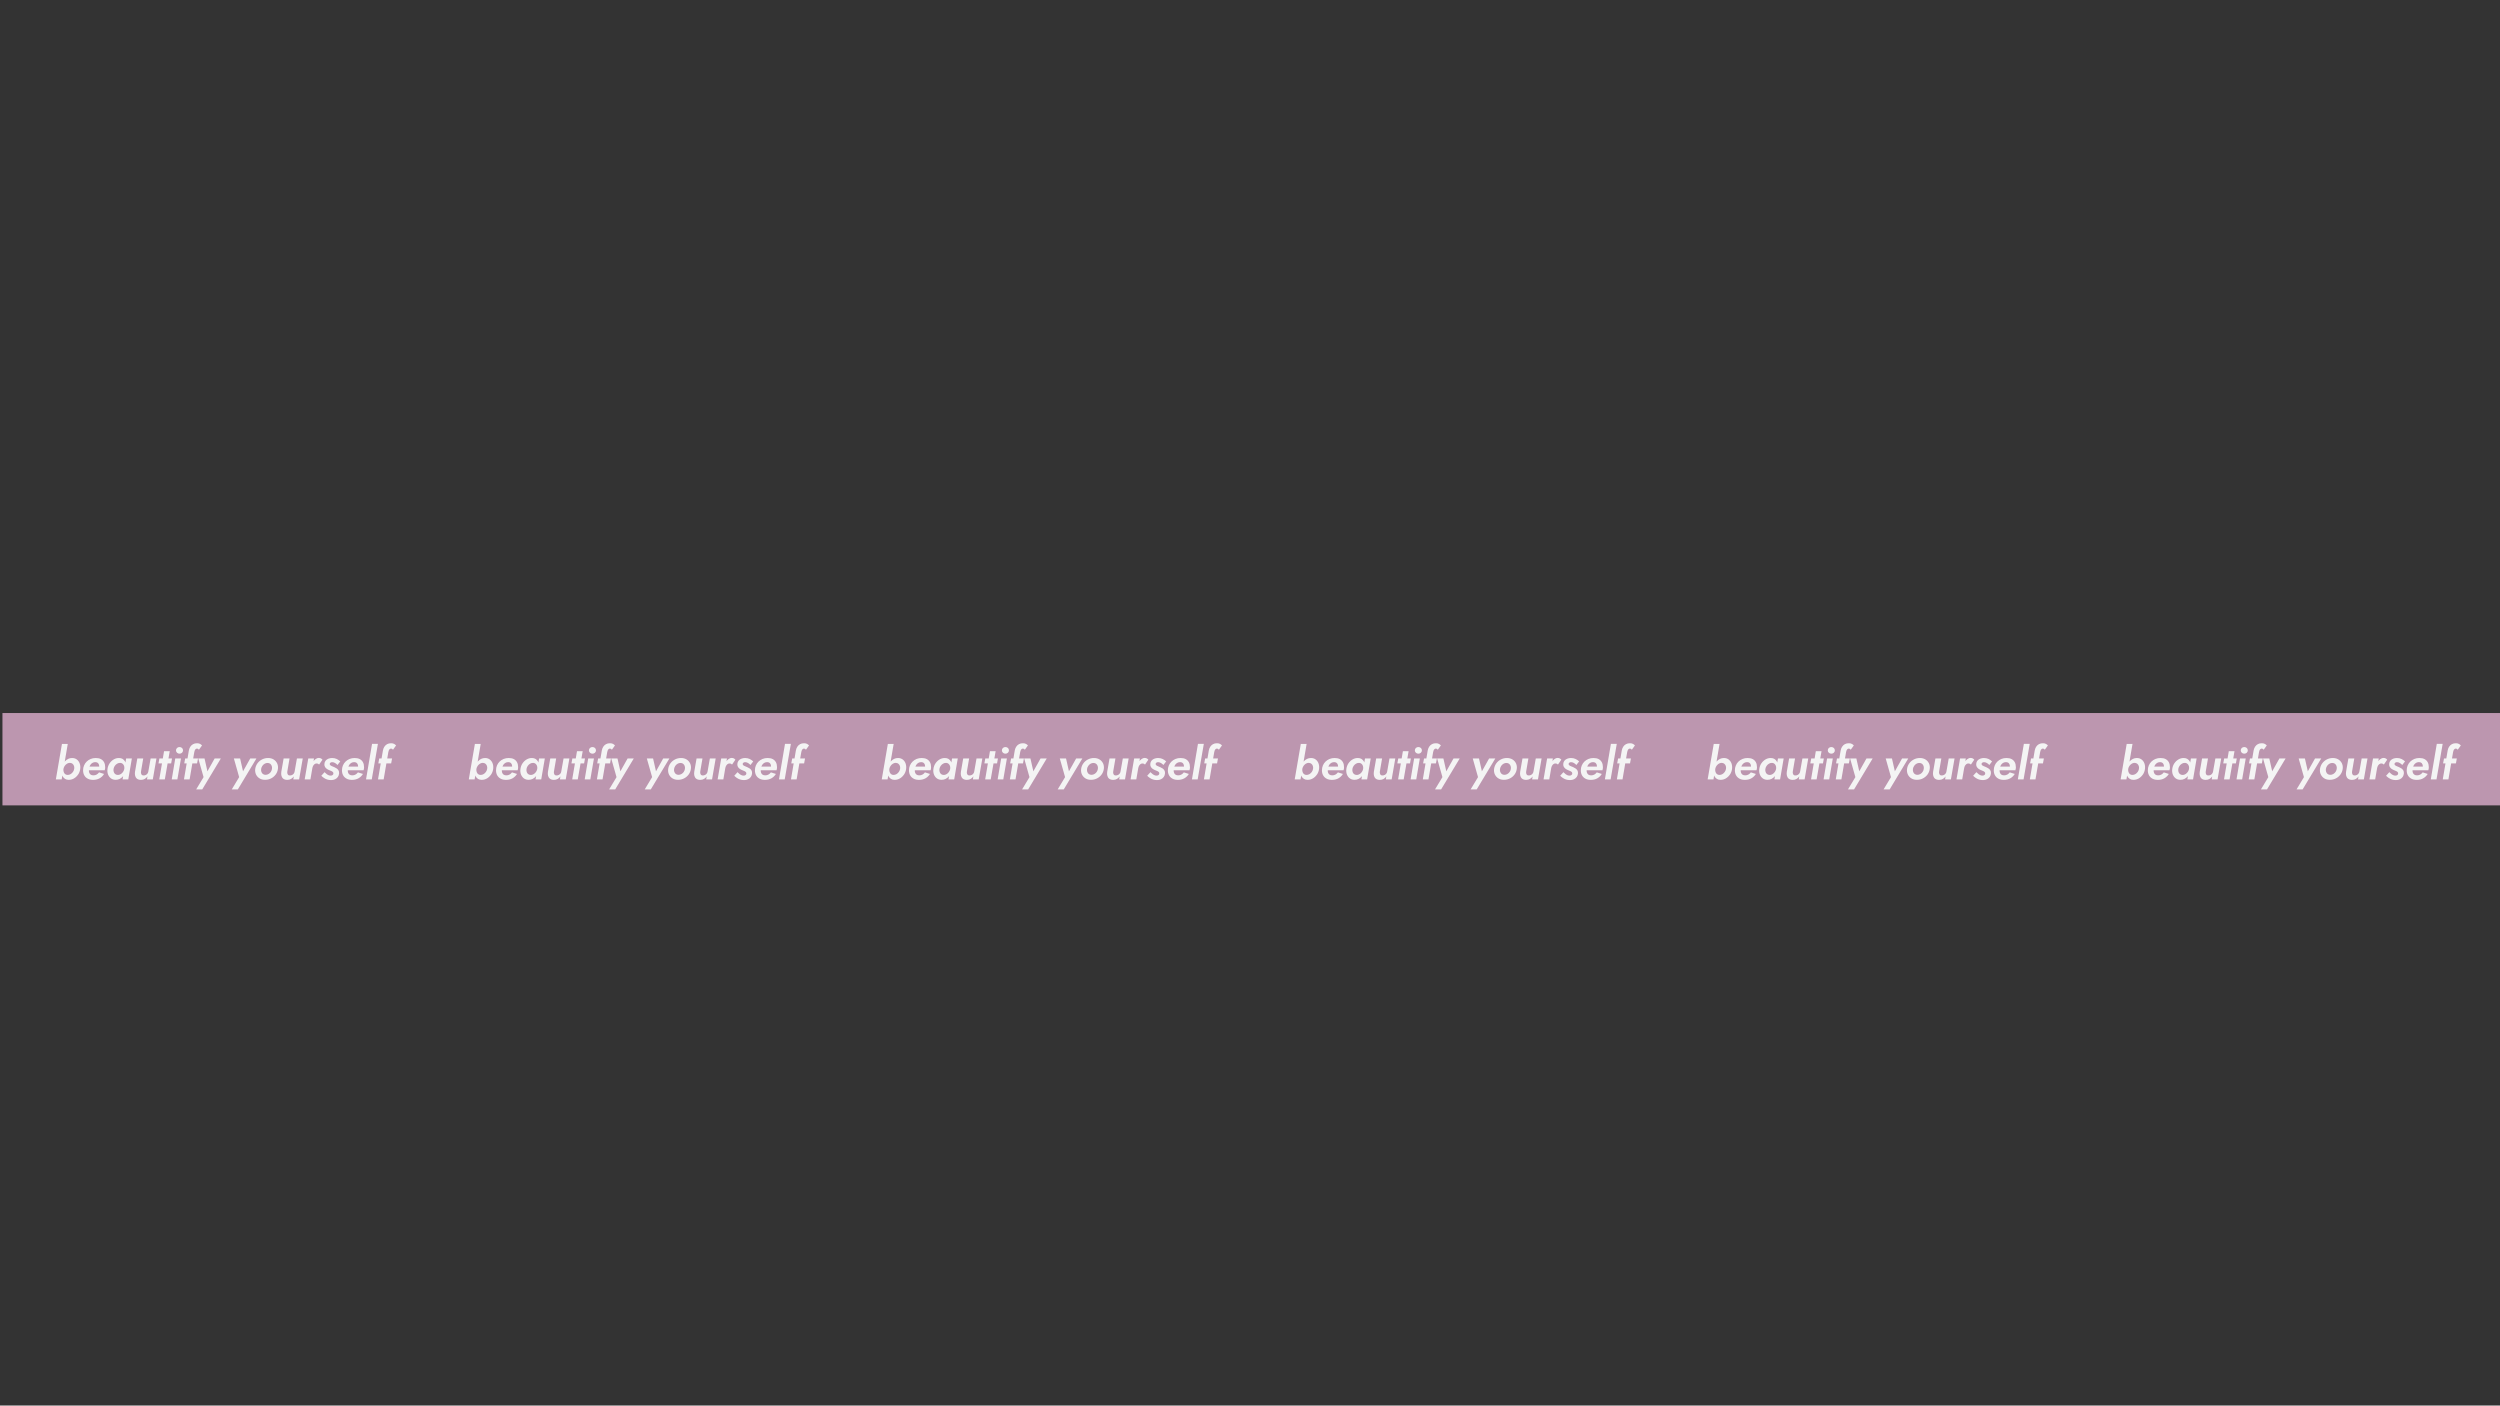 <?xml version="1.0" encoding="UTF-8"?>
<svg id="Layer_1" data-name="Layer 1" xmlns="http://www.w3.org/2000/svg" version="1.1" viewBox="0 0 1366 768">
  <rect x="0" y="0" width="1366" height="768" fill="#333333" stroke="none"/>
  <defs>
    <style>
      .cls-1 {
        fill: #f4f4f4;
      }

      .cls-1, .cls-2 {
        stroke-width: 0px;
      }

      .cls-2 {
        fill: #bc96af;
      }
    </style>
  </defs>
  <rect class="cls-2" x="1.34" y="389.6" width="1366" height="50.46"/>
  <g>
    <path class="cls-1" d="M33.7,425.87h-3.18l3.33-19.4h3.18l-3.33,19.4ZM42.69,423.19c-.61.9-1.36,1.62-2.25,2.14s-1.87.78-2.91.78c-.76,0-1.41-.17-1.95-.5-.54-.33-.97-.78-1.28-1.34s-.52-1.2-.62-1.92c-.1-.71-.1-1.45,0-2.21.12-.83.33-1.6.65-2.31s.72-1.34,1.22-1.89c.5-.55,1.07-.98,1.72-1.29.65-.32,1.35-.47,2.11-.47,1.03,0,1.9.27,2.61.82.71.55,1.23,1.27,1.55,2.16s.42,1.89.29,2.99c-.15,1.13-.53,2.14-1.13,3.05ZM40.44,418.53c-.17-.5-.44-.9-.82-1.21-.38-.31-.86-.47-1.44-.49-.4,0-.79.08-1.17.25-.38.17-.73.4-1.06.71s-.6.66-.82,1.06c-.22.4-.38.83-.46,1.29-.05.43-.04.84.04,1.23s.21.74.4,1.04c.19.31.44.55.73.72.3.17.65.27,1.04.29.6.02,1.15-.12,1.67-.42.51-.3.95-.7,1.31-1.21.36-.51.58-1.06.68-1.65.1-.58.07-1.12-.1-1.62Z"/>
    <path class="cls-1" d="M47.98,425.49c-.81-.41-1.45-1.01-1.9-1.79s-.68-1.72-.68-2.81c0-.93.17-1.8.51-2.61.34-.81.82-1.53,1.44-2.14.62-.61,1.36-1.09,2.2-1.44.85-.35,1.77-.52,2.79-.52,1.11,0,2.04.2,2.8.6.75.4,1.33.97,1.73,1.72.4.75.6,1.66.6,2.74,0,.27-.02.55-.07.86s-.12.57-.2.78h-10.1v-1.99h7.64l-.85,1.14c.08-.17.16-.35.22-.55.07-.2.1-.39.1-.57,0-.51-.08-.95-.24-1.32-.16-.36-.39-.65-.7-.85-.31-.2-.71-.3-1.21-.3s-.95.1-1.36.3c-.41.2-.76.48-1.06.83-.3.36-.53.78-.71,1.28-.17.5-.29,1.04-.34,1.64-.07.63-.02,1.19.15,1.67.17.48.44.85.82,1.11.38.26.87.39,1.47.39.66,0,1.26-.15,1.78-.45.52-.3.96-.7,1.31-1.19l2.74.87c-.61,1.01-1.43,1.8-2.44,2.38-1.01.57-2.21.86-3.58.86-1.09,0-2.05-.21-2.86-.62Z"/>
    <path class="cls-1" d="M59.88,417.09c.61-.9,1.36-1.61,2.26-2.14.9-.53,1.87-.79,2.9-.77.78,0,1.43.17,1.96.5.53.33.95.78,1.27,1.33.31.56.52,1.19.62,1.9.1.71.1,1.46,0,2.24-.1.81-.31,1.58-.63,2.3-.32.72-.73,1.36-1.22,1.9-.49.55-1.06.97-1.7,1.28-.65.31-1.35.46-2.11.46-1.04,0-1.92-.27-2.64-.81-.71-.54-1.24-1.26-1.57-2.16-.33-.9-.42-1.89-.27-2.97.15-1.14.53-2.16,1.13-3.06ZM62.14,421.75c.16.51.43.91.81,1.21.38.3.86.46,1.44.47.4,0,.79-.08,1.17-.25.38-.17.73-.4,1.06-.71.32-.31.6-.66.82-1.06.22-.4.38-.82.46-1.27.07-.45.06-.86-.01-1.24-.07-.38-.21-.72-.41-1.03-.2-.31-.45-.55-.75-.73-.3-.18-.65-.28-1.04-.3-.58-.02-1.13.12-1.65.42-.52.3-.96.7-1.32,1.21-.36.51-.58,1.07-.68,1.68-.08.56-.05,1.1.11,1.6ZM72.05,414.42l-1.96,11.44h-3.11l1.94-11.44h3.13Z"/>
    <path class="cls-1" d="M77.07,422.51c.06.35.19.63.4.86.21.22.53.34.98.34s.85-.09,1.22-.27.67-.44.92-.78c.25-.34.41-.73.47-1.18l1.24-7.04h3.18l-1.99,11.44h-3.18l.27-1.67c-.4.58-.89,1.04-1.47,1.39-.58.35-1.27.52-2.06.52-.9,0-1.6-.2-2.13-.58s-.88-.92-1.06-1.58c-.18-.66-.22-1.4-.1-2.21l1.27-7.31h3.23l-1.19,6.96c-.07.4-.07.77-.01,1.12Z"/>
    <path class="cls-1" d="M93.99,414.42l-.47,2.71h-6.92l.5-2.71h6.89ZM92.75,410.44l-2.69,15.42h-3.03l2.61-15.42h3.11Z"/>
    <path class="cls-1" d="M98.89,414.42l-1.97,11.44h-3.08l1.92-11.44h3.13ZM96.73,408.69c.38-.34.83-.51,1.34-.51.55,0,1.01.17,1.38.51s.56.77.56,1.31-.19.95-.56,1.29c-.37.35-.83.52-1.38.52-.51,0-.96-.17-1.34-.52-.38-.35-.57-.78-.57-1.29s.19-.97.57-1.31Z"/>
    <path class="cls-1" d="M108.26,409.21c-.16-.11-.34-.17-.56-.19-.28,0-.53.09-.75.26-.22.17-.39.41-.52.7s-.22.6-.27.93l-2.56,14.95h-3.08l2.66-15.7c.13-.8.39-1.5.78-2.11.39-.61.9-1.09,1.53-1.44.63-.35,1.37-.51,2.21-.5.65,0,1.19.12,1.62.36s.79.52,1.07.83l-1.69,2.36c-.13-.2-.28-.35-.44-.46ZM108.19,414.42l-.5,2.71h-7.01l.5-2.71h7.01Z"/>
    <path class="cls-1" d="M110.53,431.31h-3.33l4.03-6.69-2.89-10.2h3.41l2.06,9.1-1.59-.08,5.07-9.03h3.38l-10.15,16.89Z"/>
    <path class="cls-1" d="M129.98,431.31h-3.33l4.03-6.69-2.89-10.2h3.41l2.06,9.1-1.59-.08,5.07-9.03h3.38l-10.15,16.89Z"/>
    <path class="cls-1" d="M140.7,417.06c.66-.9,1.5-1.6,2.5-2.11,1-.51,2.09-.77,3.27-.77s2.19.27,3.05.8c.85.53,1.49,1.25,1.92,2.15.42.9.56,1.91.41,3.02-.15,1.14-.56,2.16-1.22,3.06-.66.9-1.5,1.6-2.5,2.11s-2.1.77-3.3.77-2.17-.26-3.02-.78-1.49-1.24-1.92-2.14c-.42-.9-.57-1.91-.44-3.02.17-1.16.58-2.19,1.24-3.08ZM142.82,421.71c.17.5.44.9.82,1.19s.85.46,1.42.47c.6,0,1.15-.15,1.65-.44.51-.29.93-.68,1.27-1.18.34-.5.55-1.04.63-1.62.08-.58.04-1.11-.12-1.59-.17-.48-.44-.88-.82-1.19-.38-.31-.86-.47-1.44-.47-.56-.02-1.1.12-1.62.42-.51.3-.94.7-1.27,1.19-.33.5-.55,1.04-.65,1.64-.08.55-.04,1.07.12,1.57Z"/>
    <path class="cls-1" d="M157.01,422.51c.06.35.19.63.4.86.21.22.53.34.98.34s.85-.09,1.22-.27.67-.44.92-.78c.25-.34.41-.73.47-1.18l1.24-7.04h3.18l-1.99,11.44h-3.18l.27-1.67c-.4.58-.89,1.04-1.47,1.39-.58.35-1.27.52-2.06.52-.9,0-1.6-.2-2.13-.58s-.88-.92-1.06-1.58c-.18-.66-.22-1.4-.1-2.21l1.27-7.31h3.23l-1.19,6.96c-.07.4-.07.77-.01,1.12Z"/>
    <path class="cls-1" d="M169.61,425.87h-3.13l1.96-11.44h3.13l-1.96,11.44ZM173.75,417.33c-.21-.12-.45-.17-.73-.17-.43-.02-.81.1-1.14.36s-.6.58-.81.98c-.21.4-.34.83-.41,1.29l-.7-.92c.15-.78.44-1.53.86-2.25.42-.72.93-1.31,1.52-1.78.59-.46,1.21-.7,1.88-.7.41,0,.78.08,1.11.25.32.17.61.4.86.7l-1.82,2.66c-.2-.17-.4-.31-.61-.42Z"/>
    <path class="cls-1" d="M178.46,422.93c.36.28.74.5,1.12.66.38.16.77.23,1.17.21.4,0,.73-.11,1.01-.34.27-.22.41-.5.41-.83.02-.32-.07-.57-.27-.77s-.46-.38-.78-.53c-.32-.16-.68-.31-1.08-.46-.48-.18-.94-.41-1.38-.7-.44-.28-.79-.65-1.06-1.09-.27-.45-.38-.99-.35-1.62.05-.75.28-1.36.68-1.84.41-.48.92-.84,1.55-1.08.63-.24,1.29-.36,1.99-.36.95,0,1.79.18,2.52.53.74.36,1.38.8,1.93,1.33l-1.52,1.96c-.38-.43-.82-.8-1.32-1.09-.5-.3-1.01-.45-1.54-.45-.4,0-.72.09-.97.26-.25.17-.38.4-.4.68-.02.27.07.49.27.68.2.19.47.36.82.51.35.15.71.3,1.07.45.56.23,1.07.49,1.53.78.46.29.82.65,1.08,1.08.27.43.38.98.35,1.64-.05.75-.27,1.4-.65,1.95s-.89.99-1.53,1.29c-.64.31-1.37.46-2.2.46-.78,0-1.5-.11-2.15-.32-.66-.21-1.25-.5-1.78-.87-.53-.36-1-.75-1.42-1.17l1.77-1.96c.38.38.75.71,1.12.99Z"/>
    <path class="cls-1" d="M189.43,425.49c-.81-.41-1.45-1.01-1.9-1.79s-.68-1.72-.68-2.81c0-.93.17-1.8.51-2.61.34-.81.82-1.53,1.44-2.14.62-.61,1.36-1.09,2.2-1.44.85-.35,1.77-.52,2.79-.52,1.11,0,2.04.2,2.8.6.75.4,1.33.97,1.73,1.72.4.75.6,1.66.6,2.74,0,.27-.02.55-.07.86s-.12.57-.2.78h-10.1v-1.99h7.64l-.85,1.14c.08-.17.16-.35.22-.55.07-.2.1-.39.1-.57,0-.51-.08-.95-.24-1.32-.16-.36-.39-.65-.7-.85-.31-.2-.71-.3-1.21-.3s-.95.1-1.36.3c-.41.2-.76.48-1.06.83-.3.36-.53.78-.71,1.28-.17.5-.29,1.04-.34,1.64-.07.63-.02,1.19.15,1.67.17.48.44.85.82,1.11.38.26.87.39,1.47.39.66,0,1.26-.15,1.78-.45.52-.3.96-.7,1.31-1.19l2.74.87c-.61,1.01-1.43,1.8-2.44,2.38-1.01.57-2.21.86-3.58.86-1.09,0-2.05-.21-2.86-.62Z"/>
    <path class="cls-1" d="M206.49,406.46l-3.36,19.4h-3.13l3.28-19.4h3.21Z"/>
    <path class="cls-1" d="M214.29,409.21c-.16-.11-.34-.17-.56-.19-.28,0-.53.09-.75.26-.22.17-.39.41-.52.7s-.22.6-.27.93l-2.56,14.95h-3.08l2.66-15.7c.13-.8.39-1.5.78-2.11.39-.61.9-1.09,1.53-1.44.63-.35,1.37-.51,2.21-.5.65,0,1.19.12,1.62.36s.79.52,1.07.83l-1.69,2.36c-.13-.2-.28-.35-.44-.46ZM214.23,414.42l-.5,2.71h-7.01l.5-2.71h7.01Z"/>
  </g>
  <g>
    <path class="cls-1" d="M259.33,425.87h-3.18l3.33-19.4h3.18l-3.33,19.4ZM268.33,423.19c-.61.9-1.36,1.62-2.25,2.14s-1.87.78-2.91.78c-.76,0-1.41-.17-1.95-.5-.54-.33-.97-.78-1.28-1.34s-.52-1.2-.62-1.92c-.1-.71-.1-1.45,0-2.21.12-.83.33-1.6.65-2.31s.72-1.34,1.22-1.89c.5-.55,1.07-.98,1.72-1.29.65-.32,1.35-.47,2.11-.47,1.03,0,1.9.27,2.61.82.71.55,1.23,1.27,1.55,2.16s.42,1.89.29,2.99c-.15,1.13-.53,2.14-1.13,3.05ZM266.08,418.53c-.17-.5-.44-.9-.82-1.21-.38-.31-.86-.47-1.44-.49-.4,0-.79.08-1.17.25-.38.17-.73.4-1.06.71s-.6.66-.82,1.06c-.22.4-.38.83-.46,1.29-.05.43-.04.84.04,1.23s.21.74.4,1.04c.19.31.44.55.73.72.3.17.65.27,1.04.29.6.02,1.15-.12,1.67-.42.51-.3.95-.7,1.31-1.21.36-.51.58-1.06.68-1.65.1-.58.07-1.12-.1-1.62Z"/>
    <path class="cls-1" d="M273.61,425.49c-.81-.41-1.45-1.01-1.9-1.79s-.68-1.72-.68-2.81c0-.93.17-1.8.51-2.61.34-.81.82-1.53,1.44-2.14.62-.61,1.36-1.09,2.2-1.44.85-.35,1.77-.52,2.79-.52,1.11,0,2.04.2,2.8.6.75.4,1.33.97,1.73,1.72.4.75.6,1.66.6,2.74,0,.27-.02.55-.07.86s-.12.57-.2.78h-10.1v-1.99h7.64l-.85,1.14c.08-.17.16-.35.22-.55.07-.2.1-.39.1-.57,0-.51-.08-.95-.24-1.32-.16-.36-.39-.65-.7-.85-.31-.2-.71-.3-1.21-.3s-.95.1-1.36.3c-.41.2-.76.48-1.06.83-.3.36-.53.78-.71,1.28-.17.5-.29,1.04-.34,1.64-.07.63-.02,1.19.15,1.67.17.48.44.85.82,1.11.38.26.87.39,1.47.39.66,0,1.26-.15,1.78-.45.52-.3.96-.7,1.31-1.19l2.74.87c-.61,1.01-1.43,1.8-2.44,2.38-1.01.57-2.21.86-3.58.86-1.09,0-2.05-.21-2.86-.62Z"/>
    <path class="cls-1" d="M285.51,417.09c.61-.9,1.36-1.61,2.26-2.14.9-.53,1.87-.79,2.9-.77.78,0,1.43.17,1.96.5.53.33.95.78,1.27,1.33.31.56.52,1.19.62,1.9.1.71.1,1.46,0,2.24-.1.81-.31,1.58-.63,2.3-.32.72-.73,1.36-1.22,1.9-.49.55-1.06.97-1.7,1.28-.65.31-1.35.46-2.11.46-1.04,0-1.92-.27-2.64-.81-.71-.54-1.24-1.26-1.57-2.16-.33-.9-.42-1.89-.27-2.97.15-1.14.53-2.16,1.13-3.06ZM287.78,421.75c.16.51.43.91.81,1.21.38.3.86.46,1.44.47.4,0,.79-.08,1.17-.25.38-.17.73-.4,1.06-.71.32-.31.6-.66.82-1.06.22-.4.38-.82.46-1.27.07-.45.06-.86-.01-1.24-.07-.38-.21-.72-.41-1.03-.2-.31-.45-.55-.75-.73-.3-.18-.65-.28-1.04-.3-.58-.02-1.13.12-1.65.42-.52.3-.96.7-1.32,1.21-.36.51-.58,1.07-.68,1.68-.08.56-.05,1.1.11,1.6ZM297.69,414.42l-1.96,11.44h-3.11l1.94-11.44h3.13Z"/>
    <path class="cls-1" d="M302.7,422.51c.06.35.19.63.4.86.21.22.53.34.98.34s.85-.09,1.22-.27.67-.44.92-.78c.25-.34.41-.73.47-1.18l1.24-7.04h3.18l-1.99,11.44h-3.18l.27-1.67c-.4.58-.89,1.04-1.47,1.39-.58.35-1.27.52-2.06.52-.9,0-1.6-.2-2.13-.58s-.88-.92-1.06-1.58c-.18-.66-.22-1.4-.1-2.21l1.27-7.31h3.23l-1.19,6.96c-.07.4-.07.77-.01,1.12Z"/>
    <path class="cls-1" d="M319.63,414.42l-.47,2.71h-6.92l.5-2.71h6.89ZM318.38,410.44l-2.69,15.42h-3.03l2.61-15.42h3.11Z"/>
    <path class="cls-1" d="M324.53,414.42l-1.97,11.44h-3.08l1.92-11.44h3.13ZM322.36,408.69c.38-.34.83-.51,1.34-.51.55,0,1.01.17,1.38.51s.56.77.56,1.31-.19.95-.56,1.29c-.37.35-.83.52-1.38.52-.51,0-.96-.17-1.34-.52-.38-.35-.57-.78-.57-1.29s.19-.97.57-1.31Z"/>
    <path class="cls-1" d="M333.89,409.21c-.16-.11-.34-.17-.56-.19-.28,0-.53.09-.75.26-.22.17-.39.41-.52.7s-.22.6-.27.93l-2.56,14.95h-3.08l2.66-15.7c.13-.8.39-1.5.78-2.11.39-.61.9-1.09,1.53-1.44.63-.35,1.37-.51,2.21-.5.65,0,1.19.12,1.62.36s.79.52,1.07.83l-1.69,2.36c-.13-.2-.28-.35-.44-.46ZM333.83,414.42l-.5,2.71h-7.01l.5-2.71h7.01Z"/>
    <path class="cls-1" d="M336.17,431.31h-3.33l4.03-6.69-2.89-10.2h3.41l2.06,9.1-1.59-.08,5.07-9.03h3.38l-10.15,16.89Z"/>
    <path class="cls-1" d="M355.62,431.31h-3.33l4.03-6.69-2.89-10.2h3.41l2.06,9.1-1.59-.08,5.07-9.03h3.38l-10.15,16.89Z"/>
    <path class="cls-1" d="M366.34,417.06c.66-.9,1.5-1.6,2.5-2.11,1-.51,2.09-.77,3.27-.77s2.19.27,3.05.8c.85.53,1.49,1.25,1.92,2.15.42.9.56,1.91.41,3.02-.15,1.14-.56,2.16-1.22,3.06-.66.9-1.5,1.6-2.5,2.11s-2.1.77-3.3.77-2.17-.26-3.02-.78-1.49-1.24-1.92-2.14c-.42-.9-.57-1.91-.44-3.02.17-1.16.58-2.19,1.24-3.08ZM368.45,421.71c.17.5.44.9.82,1.19s.85.46,1.42.47c.6,0,1.15-.15,1.65-.44.51-.29.93-.68,1.27-1.18.34-.5.55-1.04.63-1.62.08-.58.04-1.11-.12-1.59-.17-.48-.44-.88-.82-1.19-.38-.31-.86-.47-1.44-.47-.56-.02-1.1.12-1.62.42-.51.3-.94.7-1.27,1.19-.33.5-.55,1.04-.65,1.64-.08.55-.04,1.07.12,1.57Z"/>
    <path class="cls-1" d="M382.64,422.51c.06.35.19.63.4.86.21.22.53.34.98.34s.85-.09,1.22-.27.67-.44.92-.78c.25-.34.41-.73.47-1.18l1.24-7.04h3.18l-1.99,11.44h-3.18l.27-1.67c-.4.58-.89,1.04-1.47,1.39-.58.35-1.27.52-2.06.52-.9,0-1.6-.2-2.13-.58s-.88-.92-1.06-1.58c-.18-.66-.22-1.4-.1-2.21l1.27-7.31h3.23l-1.19,6.96c-.07.4-.07.77-.01,1.12Z"/>
    <path class="cls-1" d="M395.24,425.87h-3.13l1.96-11.44h3.13l-1.96,11.44ZM399.38,417.33c-.21-.12-.45-.17-.73-.17-.43-.02-.81.1-1.14.36s-.6.58-.81.98c-.21.4-.34.83-.41,1.29l-.7-.92c.15-.78.44-1.53.86-2.25.42-.72.93-1.31,1.52-1.78.59-.46,1.21-.7,1.88-.7.41,0,.78.08,1.11.25.32.17.61.4.86.7l-1.82,2.66c-.2-.17-.4-.31-.61-.42Z"/>
    <path class="cls-1" d="M404.1,422.93c.36.28.74.5,1.12.66.38.16.77.23,1.17.21.4,0,.73-.11,1.01-.34.27-.22.41-.5.41-.83.02-.32-.07-.57-.27-.77s-.46-.38-.78-.53c-.32-.16-.68-.31-1.08-.46-.48-.18-.94-.41-1.38-.7-.44-.28-.79-.65-1.06-1.09-.27-.45-.38-.99-.35-1.62.05-.75.28-1.36.68-1.84.41-.48.92-.84,1.55-1.08.63-.24,1.29-.36,1.99-.36.95,0,1.79.18,2.52.53.74.36,1.38.8,1.93,1.33l-1.52,1.96c-.38-.43-.82-.8-1.32-1.09-.5-.3-1.01-.45-1.54-.45-.4,0-.72.09-.97.26-.25.17-.38.4-.4.68-.02.27.07.49.27.68.2.19.47.36.82.51.35.15.71.3,1.07.45.56.23,1.07.49,1.53.78.46.29.82.65,1.08,1.08.27.43.38.98.35,1.64-.05.75-.27,1.4-.65,1.95s-.89.99-1.53,1.29c-.64.31-1.37.46-2.2.46-.78,0-1.5-.11-2.15-.32-.66-.21-1.25-.5-1.78-.87-.53-.36-1-.75-1.42-1.17l1.77-1.96c.38.38.75.71,1.12.99Z"/>
    <path class="cls-1" d="M415.07,425.49c-.81-.41-1.45-1.01-1.9-1.79s-.68-1.72-.68-2.81c0-.93.17-1.8.51-2.61.34-.81.82-1.53,1.44-2.14.62-.61,1.36-1.09,2.2-1.44.85-.35,1.77-.52,2.79-.52,1.11,0,2.04.2,2.8.6.75.4,1.33.97,1.73,1.72.4.75.6,1.66.6,2.74,0,.27-.02.55-.07.86s-.12.57-.2.78h-10.1v-1.99h7.64l-.85,1.14c.08-.17.16-.35.22-.55.07-.2.1-.39.1-.57,0-.51-.08-.95-.24-1.32-.16-.36-.39-.65-.7-.85-.31-.2-.71-.3-1.21-.3s-.95.1-1.36.3c-.41.2-.76.48-1.06.83-.3.36-.53.78-.71,1.28-.17.5-.29,1.04-.34,1.64-.07.63-.02,1.19.15,1.67.17.48.44.85.82,1.11.38.26.87.39,1.47.39.66,0,1.26-.15,1.78-.45.52-.3.96-.7,1.31-1.19l2.74.87c-.61,1.01-1.43,1.8-2.44,2.38-1.01.57-2.21.86-3.58.86-1.09,0-2.05-.21-2.86-.62Z"/>
    <path class="cls-1" d="M432.13,406.46l-3.36,19.4h-3.13l3.28-19.4h3.21Z"/>
    <path class="cls-1" d="M439.93,409.21c-.16-.11-.34-.17-.56-.19-.28,0-.53.09-.75.26-.22.17-.39.41-.52.7s-.22.6-.27.93l-2.56,14.95h-3.08l2.66-15.7c.13-.8.39-1.5.78-2.11.39-.61.9-1.09,1.53-1.44.63-.35,1.37-.51,2.21-.5.65,0,1.19.12,1.62.36s.79.52,1.07.83l-1.69,2.36c-.13-.2-.28-.35-.44-.46ZM439.87,414.42l-.5,2.71h-7.01l.5-2.71h7.01Z"/>
  </g>
  <g>
    <path class="cls-1" d="M484.97,425.87h-3.18l3.33-19.4h3.18l-3.33,19.4ZM493.96,423.19c-.61.9-1.36,1.62-2.25,2.14s-1.87.78-2.91.78c-.76,0-1.41-.17-1.95-.5-.54-.33-.97-.78-1.28-1.34s-.52-1.2-.62-1.92c-.1-.71-.1-1.45,0-2.21.12-.83.33-1.6.65-2.31s.72-1.34,1.22-1.89c.5-.55,1.07-.98,1.72-1.29.65-.32,1.35-.47,2.11-.47,1.03,0,1.9.27,2.61.82.71.55,1.23,1.27,1.55,2.16s.42,1.89.29,2.99c-.15,1.13-.53,2.14-1.13,3.05ZM491.71,418.53c-.17-.5-.44-.9-.82-1.21-.38-.31-.86-.47-1.44-.49-.4,0-.79.08-1.17.25-.38.17-.73.4-1.06.71s-.6.66-.82,1.06c-.22.4-.38.83-.46,1.29-.05.43-.04.84.04,1.23s.21.74.4,1.04c.19.31.44.55.73.72.3.17.65.27,1.04.29.6.02,1.15-.12,1.67-.42.51-.3.95-.7,1.31-1.21.36-.51.58-1.06.68-1.65.1-.58.07-1.12-.1-1.62Z"/>
    <path class="cls-1" d="M499.25,425.49c-.81-.41-1.45-1.01-1.9-1.79s-.68-1.72-.68-2.81c0-.93.17-1.8.51-2.61.34-.81.82-1.53,1.44-2.14.62-.61,1.36-1.09,2.2-1.44.85-.35,1.77-.52,2.79-.52,1.11,0,2.04.2,2.8.6.75.4,1.33.97,1.73,1.72.4.75.6,1.66.6,2.74,0,.27-.02.55-.07.86s-.12.57-.2.78h-10.1v-1.99h7.64l-.85,1.14c.08-.17.16-.35.22-.55.07-.2.1-.39.1-.57,0-.51-.08-.95-.24-1.32-.16-.36-.39-.65-.7-.85-.31-.2-.71-.3-1.21-.3s-.95.1-1.36.3c-.41.2-.76.48-1.06.83-.3.36-.53.78-.71,1.28-.17.5-.29,1.04-.34,1.64-.07.63-.02,1.19.15,1.67.17.48.44.85.82,1.11.38.26.87.39,1.47.39.66,0,1.26-.15,1.78-.45.52-.3.96-.7,1.31-1.19l2.74.87c-.61,1.01-1.43,1.8-2.44,2.38-1.01.57-2.21.86-3.58.86-1.09,0-2.05-.21-2.86-.62Z"/>
    <path class="cls-1" d="M511.15,417.09c.61-.9,1.36-1.61,2.26-2.14.9-.53,1.87-.79,2.9-.77.78,0,1.43.17,1.96.5.53.33.95.78,1.27,1.33.31.56.52,1.19.62,1.9.1.71.1,1.46,0,2.24-.1.81-.31,1.58-.63,2.3-.32.72-.73,1.36-1.22,1.9-.49.55-1.06.97-1.7,1.28-.65.31-1.35.46-2.11.46-1.04,0-1.92-.27-2.64-.81-.71-.54-1.24-1.26-1.57-2.16-.33-.9-.42-1.89-.27-2.97.15-1.14.53-2.16,1.13-3.06ZM513.41,421.75c.16.51.43.91.81,1.21.38.3.86.46,1.44.47.4,0,.79-.08,1.17-.25.38-.17.73-.4,1.06-.71.32-.31.6-.66.82-1.06.22-.4.38-.82.46-1.27.07-.45.06-.86-.01-1.24-.07-.38-.21-.72-.41-1.03-.2-.31-.45-.55-.75-.73-.3-.18-.65-.28-1.04-.3-.58-.02-1.13.12-1.65.42-.52.3-.96.7-1.32,1.21-.36.51-.58,1.07-.68,1.68-.08.56-.05,1.1.11,1.6ZM523.33,414.42l-1.96,11.44h-3.11l1.94-11.44h3.13Z"/>
    <path class="cls-1" d="M528.34,422.51c.06.35.19.63.4.86.21.22.53.34.98.34s.85-.09,1.22-.27.67-.44.92-.78c.25-.34.41-.73.47-1.18l1.24-7.04h3.18l-1.99,11.44h-3.18l.27-1.67c-.4.58-.89,1.04-1.47,1.39-.58.35-1.27.52-2.06.52-.9,0-1.6-.2-2.13-.58s-.88-.92-1.06-1.58c-.18-.66-.22-1.4-.1-2.21l1.27-7.31h3.23l-1.19,6.96c-.07.4-.07.77-.01,1.12Z"/>
    <path class="cls-1" d="M545.26,414.42l-.47,2.71h-6.92l.5-2.71h6.89ZM544.02,410.44l-2.69,15.42h-3.03l2.61-15.42h3.11Z"/>
    <path class="cls-1" d="M550.17,414.42l-1.97,11.44h-3.08l1.92-11.44h3.13ZM548,408.69c.38-.34.83-.51,1.34-.51.55,0,1.01.17,1.38.51s.56.77.56,1.31-.19.95-.56,1.29c-.37.35-.83.52-1.38.52-.51,0-.96-.17-1.34-.52-.38-.35-.57-.78-.57-1.29s.19-.97.57-1.31Z"/>
    <path class="cls-1" d="M559.53,409.21c-.16-.11-.34-.17-.56-.19-.28,0-.53.09-.75.26-.22.17-.39.41-.52.7s-.22.6-.27.93l-2.56,14.95h-3.08l2.66-15.7c.13-.8.39-1.5.78-2.11.39-.61.9-1.09,1.53-1.44.63-.35,1.37-.51,2.21-.5.65,0,1.19.12,1.62.36s.79.52,1.07.83l-1.69,2.36c-.13-.2-.28-.35-.44-.46ZM559.47,414.42l-.5,2.71h-7.01l.5-2.71h7.01Z"/>
    <path class="cls-1" d="M561.81,431.31h-3.33l4.03-6.69-2.89-10.2h3.41l2.06,9.1-1.59-.08,5.07-9.03h3.38l-10.15,16.89Z"/>
    <path class="cls-1" d="M581.26,431.31h-3.33l4.03-6.69-2.89-10.2h3.41l2.06,9.1-1.59-.08,5.07-9.03h3.38l-10.15,16.89Z"/>
    <path class="cls-1" d="M591.98,417.06c.66-.9,1.5-1.6,2.5-2.11,1-.51,2.09-.77,3.27-.77s2.19.27,3.05.8c.85.53,1.49,1.25,1.92,2.15.42.9.56,1.91.41,3.02-.15,1.14-.56,2.16-1.22,3.06-.66.9-1.5,1.6-2.5,2.11s-2.1.77-3.3.77-2.17-.26-3.02-.78-1.49-1.24-1.92-2.14c-.42-.9-.57-1.91-.44-3.02.17-1.16.58-2.19,1.24-3.08ZM594.09,421.71c.17.5.44.9.82,1.19s.85.46,1.42.47c.6,0,1.15-.15,1.65-.44.51-.29.93-.68,1.27-1.18.34-.5.55-1.04.63-1.62.08-.58.04-1.11-.12-1.59-.17-.48-.44-.88-.82-1.19-.38-.31-.86-.47-1.44-.47-.56-.02-1.1.12-1.62.42-.51.3-.94.7-1.27,1.19-.33.5-.55,1.04-.65,1.64-.08.55-.04,1.07.12,1.57Z"/>
    <path class="cls-1" d="M608.28,422.51c.06.35.19.63.4.86.21.22.53.34.98.34s.85-.09,1.22-.27.67-.44.92-.78c.25-.34.41-.73.47-1.18l1.24-7.04h3.18l-1.99,11.44h-3.18l.27-1.67c-.4.58-.89,1.04-1.47,1.39-.58.35-1.27.52-2.06.52-.9,0-1.6-.2-2.13-.58s-.88-.92-1.06-1.58c-.18-.66-.22-1.4-.1-2.21l1.27-7.31h3.23l-1.19,6.96c-.07.4-.07.77-.01,1.12Z"/>
    <path class="cls-1" d="M620.88,425.87h-3.13l1.96-11.44h3.13l-1.96,11.44ZM625.02,417.33c-.21-.12-.45-.17-.73-.17-.43-.02-.81.1-1.14.36s-.6.58-.81.98c-.21.4-.34.83-.41,1.29l-.7-.92c.15-.78.44-1.53.86-2.25.42-.72.93-1.31,1.52-1.78.59-.46,1.21-.7,1.88-.7.41,0,.78.08,1.11.25.32.17.61.4.86.7l-1.82,2.66c-.2-.17-.4-.31-.61-.42Z"/>
    <path class="cls-1" d="M629.73,422.93c.36.28.74.5,1.12.66.38.16.77.23,1.17.21.4,0,.73-.11,1.01-.34.27-.22.41-.5.41-.83.02-.32-.07-.57-.27-.77s-.46-.38-.78-.53c-.32-.16-.68-.31-1.08-.46-.48-.18-.94-.41-1.38-.7-.44-.28-.79-.65-1.06-1.09-.27-.45-.38-.99-.35-1.62.05-.75.28-1.36.68-1.84.41-.48.92-.84,1.55-1.08.63-.24,1.29-.36,1.99-.36.95,0,1.79.18,2.52.53.74.36,1.38.8,1.93,1.33l-1.52,1.96c-.38-.43-.82-.8-1.32-1.09-.5-.3-1.01-.45-1.54-.45-.4,0-.72.09-.97.26-.25.17-.38.4-.4.68-.02.27.07.49.27.68.2.19.47.36.82.51.35.15.71.3,1.07.45.56.23,1.07.49,1.53.78.46.29.82.65,1.08,1.08.27.43.38.98.35,1.64-.05.75-.27,1.4-.65,1.95s-.89.99-1.53,1.29c-.64.31-1.37.46-2.2.46-.78,0-1.5-.11-2.15-.32-.66-.21-1.25-.5-1.78-.87-.53-.36-1-.75-1.42-1.17l1.77-1.96c.38.38.75.71,1.12.99Z"/>
    <path class="cls-1" d="M640.7,425.49c-.81-.41-1.45-1.01-1.9-1.79s-.68-1.72-.68-2.81c0-.93.17-1.8.51-2.61.34-.81.82-1.53,1.44-2.14.62-.61,1.36-1.09,2.2-1.44.85-.35,1.77-.52,2.79-.52,1.11,0,2.04.2,2.8.6.75.4,1.33.97,1.73,1.72.4.75.6,1.66.6,2.74,0,.27-.02.55-.07.86s-.12.57-.2.78h-10.1v-1.99h7.64l-.85,1.14c.08-.17.16-.35.22-.55.07-.2.1-.39.1-.57,0-.51-.08-.95-.24-1.32-.16-.36-.39-.65-.7-.85-.31-.2-.71-.3-1.21-.3s-.95.1-1.36.3c-.41.2-.76.48-1.06.83-.3.36-.53.78-.71,1.28-.17.5-.29,1.04-.34,1.64-.07.63-.02,1.19.15,1.67.17.48.44.85.82,1.11.38.26.87.39,1.47.39.66,0,1.26-.15,1.78-.45.52-.3.96-.7,1.31-1.19l2.74.87c-.61,1.01-1.43,1.8-2.44,2.38-1.01.57-2.21.86-3.58.86-1.09,0-2.05-.21-2.86-.62Z"/>
    <path class="cls-1" d="M657.77,406.46l-3.36,19.4h-3.13l3.28-19.4h3.21Z"/>
    <path class="cls-1" d="M665.56,409.21c-.16-.11-.34-.17-.56-.19-.28,0-.53.09-.75.26-.22.17-.39.41-.52.7s-.22.6-.27.93l-2.56,14.95h-3.08l2.66-15.7c.13-.8.39-1.5.78-2.11.39-.61.9-1.09,1.53-1.44.63-.35,1.37-.51,2.21-.5.65,0,1.19.12,1.62.36s.79.52,1.07.83l-1.69,2.36c-.13-.2-.28-.35-.44-.46ZM665.5,414.42l-.5,2.71h-7.01l.5-2.71h7.01Z"/>
  </g>
  <g>
    <path class="cls-1" d="M710.61,425.87h-3.18l3.33-19.4h3.18l-3.33,19.4ZM719.6,423.19c-.61.9-1.36,1.62-2.25,2.14s-1.87.78-2.91.78c-.76,0-1.41-.17-1.95-.5-.54-.33-.97-.78-1.28-1.34-.32-.56-.52-1.2-.62-1.92s-.1-1.45,0-2.21c.12-.83.33-1.6.65-2.31.31-.71.72-1.34,1.22-1.89.5-.55,1.07-.98,1.72-1.29s1.35-.47,2.11-.47c1.03,0,1.9.27,2.61.82.71.55,1.23,1.27,1.55,2.16.32.9.42,1.89.29,2.99-.15,1.13-.53,2.14-1.13,3.05ZM717.35,418.53c-.17-.5-.44-.9-.82-1.21-.38-.31-.86-.47-1.44-.49-.4,0-.79.08-1.17.25-.38.17-.73.4-1.06.71s-.6.66-.82,1.06c-.22.4-.38.83-.46,1.29-.05.43-.04.84.04,1.23.08.39.21.74.4,1.04.19.31.44.55.73.72.3.17.65.27,1.04.29.6.02,1.15-.12,1.67-.42.51-.3.95-.7,1.31-1.21.36-.51.58-1.06.68-1.65.1-.58.07-1.12-.1-1.62Z"/>
    <path class="cls-1" d="M724.89,425.49c-.81-.41-1.45-1.01-1.9-1.79-.46-.78-.68-1.72-.68-2.81,0-.93.17-1.8.51-2.61.34-.81.82-1.53,1.44-2.14.62-.61,1.36-1.09,2.2-1.44.85-.35,1.77-.52,2.79-.52,1.11,0,2.04.2,2.8.6.75.4,1.33.97,1.73,1.72.4.75.6,1.66.6,2.74,0,.27-.02.55-.07.86s-.12.57-.2.78h-10.1v-1.99h7.64l-.85,1.14c.08-.17.16-.35.22-.55s.1-.39.1-.57c0-.51-.08-.95-.24-1.32-.16-.36-.39-.65-.7-.85-.31-.2-.71-.3-1.21-.3s-.95.1-1.36.3c-.41.2-.76.48-1.06.83-.3.36-.54.78-.71,1.28-.17.5-.29,1.04-.34,1.64-.07.63-.02,1.19.15,1.67.17.48.44.85.82,1.11.38.26.87.39,1.47.39.66,0,1.26-.15,1.78-.45.52-.3.96-.7,1.31-1.19l2.74.87c-.61,1.01-1.43,1.8-2.44,2.38s-2.21.86-3.58.86c-1.09,0-2.05-.21-2.86-.62Z"/>
    <path class="cls-1" d="M736.79,417.09c.61-.9,1.36-1.61,2.26-2.14.9-.53,1.87-.79,2.9-.77.78,0,1.43.17,1.96.5.53.33.95.78,1.27,1.33.32.56.52,1.19.62,1.9.1.71.1,1.46,0,2.24-.1.81-.31,1.58-.63,2.3-.32.72-.73,1.36-1.22,1.9-.49.55-1.06.97-1.7,1.28s-1.35.46-2.11.46c-1.04,0-1.92-.27-2.64-.81-.71-.54-1.24-1.26-1.57-2.16-.33-.9-.42-1.89-.27-2.97.15-1.14.53-2.16,1.13-3.06ZM739.05,421.75c.16.51.43.91.81,1.21.38.3.86.46,1.44.47.4,0,.79-.08,1.17-.25.38-.17.73-.4,1.06-.71.32-.31.6-.66.82-1.06.22-.4.38-.82.46-1.27.07-.45.06-.86-.01-1.24-.08-.38-.21-.72-.41-1.03-.2-.31-.45-.55-.75-.73-.3-.18-.65-.28-1.04-.3-.58-.02-1.13.12-1.65.42-.52.3-.96.7-1.32,1.21-.36.51-.58,1.07-.68,1.68-.08.56-.05,1.1.11,1.6ZM748.96,414.42l-1.96,11.44h-3.11l1.94-11.44h3.13Z"/>
    <path class="cls-1" d="M753.98,422.51c.06.35.19.63.4.86s.54.34.98.34.85-.09,1.22-.27c.36-.18.67-.44.92-.78.25-.34.41-.73.47-1.18l1.24-7.04h3.18l-1.99,11.44h-3.18l.27-1.67c-.4.58-.89,1.04-1.47,1.39-.58.35-1.27.52-2.06.52-.9,0-1.6-.2-2.13-.58s-.88-.92-1.06-1.58c-.18-.66-.22-1.4-.1-2.21l1.27-7.31h3.23l-1.19,6.96c-.07.4-.07.77-.01,1.12Z"/>
    <path class="cls-1" d="M770.9,414.42l-.47,2.71h-6.92l.5-2.71h6.89ZM769.66,410.44l-2.69,15.42h-3.04l2.61-15.42h3.11Z"/>
    <path class="cls-1" d="M775.8,414.42l-1.96,11.44h-3.08l1.92-11.44h3.13ZM773.64,408.69c.38-.34.83-.51,1.34-.51.55,0,1.01.17,1.38.51s.56.77.56,1.31-.19.95-.56,1.29c-.37.35-.83.52-1.38.52-.51,0-.96-.17-1.34-.52-.38-.35-.57-.78-.57-1.29s.19-.97.57-1.31Z"/>
    <path class="cls-1" d="M785.17,409.21c-.16-.11-.34-.17-.56-.19-.28,0-.53.09-.75.26-.21.17-.39.41-.52.7-.13.29-.22.6-.27.93l-2.56,14.95h-3.08l2.66-15.7c.13-.8.39-1.5.78-2.11s.9-1.09,1.53-1.44c.63-.35,1.37-.51,2.21-.5.65,0,1.18.12,1.62.36s.79.52,1.07.83l-1.69,2.36c-.13-.2-.28-.35-.43-.46ZM785.1,414.42l-.5,2.71h-7.01l.5-2.71h7.01Z"/>
    <path class="cls-1" d="M787.44,431.31h-3.33l4.03-6.69-2.88-10.2h3.41l2.06,9.1-1.59-.08,5.07-9.03h3.38l-10.15,16.89Z"/>
    <path class="cls-1" d="M806.89,431.31h-3.33l4.03-6.69-2.88-10.2h3.41l2.06,9.1-1.59-.08,5.07-9.03h3.38l-10.15,16.89Z"/>
    <path class="cls-1" d="M817.61,417.06c.66-.9,1.5-1.6,2.5-2.11,1-.51,2.09-.77,3.27-.77s2.19.27,3.05.8c.85.53,1.49,1.25,1.92,2.15.42.9.56,1.91.41,3.02-.15,1.14-.56,2.16-1.22,3.06s-1.5,1.6-2.5,2.11c-1,.51-2.1.77-3.3.77s-2.17-.26-3.02-.78c-.85-.52-1.49-1.24-1.92-2.14-.42-.9-.57-1.91-.44-3.02.17-1.16.58-2.19,1.24-3.08ZM819.73,421.71c.17.5.44.9.82,1.19s.85.46,1.42.47c.6,0,1.15-.15,1.65-.44s.93-.68,1.27-1.18c.34-.5.55-1.04.63-1.62s.04-1.11-.12-1.59c-.17-.48-.44-.88-.82-1.19-.38-.31-.86-.47-1.44-.47-.56-.02-1.1.12-1.62.42-.51.3-.94.7-1.27,1.19-.33.5-.55,1.04-.65,1.64-.08.55-.04,1.07.12,1.57Z"/>
    <path class="cls-1" d="M833.92,422.51c.06.35.19.63.4.86s.54.34.98.34.85-.09,1.22-.27c.36-.18.67-.44.92-.78.25-.34.41-.73.47-1.18l1.24-7.04h3.18l-1.99,11.44h-3.18l.27-1.67c-.4.58-.89,1.04-1.47,1.39-.58.35-1.27.52-2.06.52-.9,0-1.6-.2-2.13-.58s-.88-.92-1.06-1.58c-.18-.66-.22-1.4-.1-2.21l1.27-7.31h3.23l-1.19,6.96c-.07.4-.07.77-.01,1.12Z"/>
    <path class="cls-1" d="M846.52,425.87h-3.13l1.96-11.44h3.13l-1.96,11.44ZM850.66,417.33c-.21-.12-.45-.17-.73-.17-.43-.02-.81.1-1.14.36s-.6.58-.81.98c-.21.4-.34.83-.41,1.29l-.7-.92c.15-.78.44-1.53.86-2.25.42-.72.93-1.31,1.52-1.78.59-.46,1.21-.7,1.88-.7.42,0,.78.08,1.11.25s.61.4.86.7l-1.82,2.66c-.2-.17-.4-.31-.61-.42Z"/>
    <path class="cls-1" d="M855.37,422.93c.36.28.74.5,1.12.66.38.16.77.23,1.17.21.4,0,.73-.11,1.01-.34.27-.22.41-.5.41-.83.02-.32-.08-.57-.27-.77-.2-.2-.46-.38-.78-.53-.32-.16-.68-.31-1.08-.46-.48-.18-.94-.41-1.38-.7-.44-.28-.79-.65-1.06-1.09-.27-.45-.38-.99-.35-1.62.05-.75.28-1.36.68-1.84.41-.48.92-.84,1.55-1.08.63-.24,1.29-.36,1.99-.36.95,0,1.79.18,2.53.53.74.36,1.38.8,1.93,1.33l-1.52,1.96c-.38-.43-.82-.8-1.32-1.09-.5-.3-1.01-.45-1.54-.45-.4,0-.72.09-.97.26-.25.17-.38.4-.4.68-.02.27.07.49.27.68.2.19.47.36.82.51.35.15.7.3,1.07.45.56.23,1.07.49,1.53.78.46.29.82.65,1.08,1.08.27.43.38.98.35,1.64-.05.75-.27,1.4-.65,1.95-.38.56-.89.99-1.53,1.29s-1.37.46-2.2.46c-.78,0-1.5-.11-2.15-.32-.66-.21-1.25-.5-1.78-.87-.53-.36-1-.75-1.42-1.17l1.77-1.96c.38.38.75.71,1.12.99Z"/>
    <path class="cls-1" d="M866.34,425.49c-.81-.41-1.45-1.01-1.9-1.79-.46-.78-.68-1.72-.68-2.81,0-.93.17-1.8.51-2.61.34-.81.82-1.53,1.44-2.14.62-.61,1.36-1.09,2.2-1.44.85-.35,1.77-.52,2.79-.52,1.11,0,2.04.2,2.8.6.75.4,1.33.97,1.73,1.72.4.75.6,1.66.6,2.74,0,.27-.02.55-.07.86s-.12.57-.2.78h-10.1v-1.99h7.64l-.85,1.14c.08-.17.16-.35.22-.55s.1-.39.1-.57c0-.51-.08-.95-.24-1.32-.16-.36-.39-.65-.7-.85-.31-.2-.71-.3-1.21-.3s-.95.1-1.36.3c-.41.2-.76.48-1.06.83-.3.36-.54.78-.71,1.28-.17.5-.29,1.04-.34,1.64-.07.63-.02,1.19.15,1.67.17.48.44.85.82,1.11.38.26.87.39,1.47.39.66,0,1.26-.15,1.78-.45.52-.3.96-.7,1.31-1.19l2.74.87c-.61,1.01-1.43,1.8-2.44,2.38s-2.21.86-3.58.86c-1.09,0-2.05-.21-2.86-.62Z"/>
    <path class="cls-1" d="M883.4,406.46l-3.36,19.4h-3.13l3.28-19.4h3.21Z"/>
    <path class="cls-1" d="M891.2,409.21c-.16-.11-.34-.17-.56-.19-.28,0-.53.09-.75.26-.21.17-.39.41-.52.7-.13.29-.22.6-.27.93l-2.56,14.95h-3.08l2.66-15.7c.13-.8.39-1.5.78-2.11s.9-1.09,1.53-1.44c.63-.35,1.37-.51,2.21-.5.65,0,1.18.12,1.62.36s.79.52,1.07.83l-1.69,2.36c-.13-.2-.28-.35-.43-.46ZM891.14,414.42l-.5,2.71h-7.01l.5-2.71h7.01Z"/>
  </g>
  <g>
    <path class="cls-1" d="M936.24,425.87h-3.18l3.33-19.4h3.18l-3.33,19.4ZM945.24,423.19c-.61.9-1.36,1.62-2.25,2.14s-1.87.78-2.91.78c-.76,0-1.41-.17-1.95-.5-.54-.33-.97-.78-1.28-1.34-.32-.56-.52-1.2-.62-1.92s-.1-1.45,0-2.21c.12-.83.33-1.6.65-2.31.31-.71.72-1.34,1.22-1.89.5-.55,1.07-.98,1.72-1.29s1.35-.47,2.11-.47c1.03,0,1.9.27,2.61.82.71.55,1.23,1.27,1.55,2.16.32.9.42,1.89.29,2.99-.15,1.13-.53,2.14-1.13,3.05ZM942.98,418.53c-.17-.5-.44-.9-.82-1.21-.38-.31-.86-.47-1.44-.49-.4,0-.79.08-1.17.25-.38.17-.73.4-1.06.71s-.6.66-.82,1.06c-.22.4-.38.83-.46,1.29-.05.43-.04.84.04,1.23.08.39.21.74.4,1.04.19.31.44.55.73.72.3.17.65.27,1.04.29.6.02,1.15-.12,1.67-.42.51-.3.95-.7,1.31-1.21.36-.51.58-1.06.68-1.65.1-.58.07-1.12-.1-1.62Z"/>
    <path class="cls-1" d="M950.52,425.49c-.81-.41-1.45-1.01-1.9-1.79-.46-.78-.68-1.72-.68-2.81,0-.93.17-1.8.51-2.61.34-.81.82-1.53,1.44-2.14.62-.61,1.36-1.09,2.2-1.44.85-.35,1.77-.52,2.79-.52,1.11,0,2.04.2,2.8.6.75.4,1.33.97,1.73,1.72.4.75.6,1.66.6,2.74,0,.27-.02.55-.07.86s-.12.57-.2.78h-10.1v-1.99h7.64l-.85,1.14c.08-.17.16-.35.22-.55s.1-.39.1-.57c0-.51-.08-.95-.24-1.32-.16-.36-.39-.65-.7-.85-.31-.2-.71-.3-1.21-.3s-.95.1-1.36.3c-.41.2-.76.48-1.06.83-.3.36-.54.78-.71,1.28-.17.5-.29,1.04-.34,1.64-.07.63-.02,1.19.15,1.67.17.48.44.85.82,1.11.38.26.87.39,1.47.39.66,0,1.26-.15,1.78-.45.52-.3.96-.7,1.31-1.19l2.74.87c-.61,1.01-1.43,1.8-2.44,2.38s-2.21.86-3.58.86c-1.09,0-2.05-.21-2.86-.62Z"/>
    <path class="cls-1" d="M962.42,417.09c.61-.9,1.36-1.61,2.26-2.14.9-.53,1.87-.79,2.9-.77.78,0,1.43.17,1.96.5.53.33.95.78,1.27,1.33.32.56.52,1.19.62,1.9.1.71.1,1.46,0,2.24-.1.81-.31,1.58-.63,2.3-.32.72-.73,1.36-1.22,1.9-.49.55-1.06.97-1.7,1.28s-1.35.46-2.11.46c-1.04,0-1.92-.27-2.64-.81-.71-.54-1.24-1.26-1.57-2.16-.33-.9-.42-1.89-.27-2.97.15-1.14.53-2.16,1.13-3.06ZM964.69,421.75c.16.51.43.91.81,1.21.38.3.86.46,1.44.47.4,0,.79-.08,1.17-.25.38-.17.73-.4,1.06-.71.32-.31.6-.66.82-1.06.22-.4.38-.82.46-1.27.07-.45.06-.86-.01-1.24-.08-.38-.21-.72-.41-1.03-.2-.31-.45-.55-.75-.73-.3-.18-.65-.28-1.04-.3-.58-.02-1.13.12-1.65.42-.52.3-.96.7-1.32,1.21-.36.51-.58,1.07-.68,1.68-.08.56-.05,1.1.11,1.6ZM974.6,414.42l-1.96,11.44h-3.11l1.94-11.44h3.13Z"/>
    <path class="cls-1" d="M979.61,422.51c.06.35.19.63.4.86s.54.34.98.34.85-.09,1.22-.27c.36-.18.67-.44.92-.78.25-.34.41-.73.47-1.18l1.24-7.04h3.18l-1.99,11.44h-3.18l.27-1.67c-.4.58-.89,1.04-1.47,1.39-.58.35-1.27.52-2.06.52-.9,0-1.6-.2-2.13-.58s-.88-.92-1.06-1.58c-.18-.66-.22-1.4-.1-2.21l1.27-7.31h3.23l-1.19,6.96c-.07.4-.07.77-.01,1.12Z"/>
    <path class="cls-1" d="M996.54,414.42l-.47,2.71h-6.92l.5-2.71h6.89ZM995.29,410.44l-2.69,15.42h-3.04l2.61-15.42h3.11Z"/>
    <path class="cls-1" d="M1001.44,414.42l-1.96,11.44h-3.08l1.92-11.44h3.13ZM999.27,408.69c.38-.34.83-.51,1.34-.51.55,0,1.01.17,1.38.51s.56.77.56,1.31-.19.95-.56,1.29c-.37.35-.83.52-1.38.52-.51,0-.96-.17-1.34-.52-.38-.35-.57-.78-.57-1.29s.19-.97.57-1.31Z"/>
    <path class="cls-1" d="M1010.8,409.21c-.16-.11-.34-.17-.56-.19-.28,0-.53.09-.75.26-.21.17-.39.41-.52.7-.13.29-.22.6-.27.93l-2.56,14.95h-3.08l2.66-15.7c.13-.8.39-1.5.78-2.11s.9-1.09,1.53-1.44c.63-.35,1.37-.51,2.21-.5.65,0,1.18.12,1.62.36s.79.52,1.07.83l-1.69,2.36c-.13-.2-.28-.35-.43-.46ZM1010.74,414.42l-.5,2.71h-7.01l.5-2.71h7.01Z"/>
    <path class="cls-1" d="M1013.08,431.31h-3.33l4.03-6.69-2.88-10.2h3.41l2.06,9.1-1.59-.08,5.07-9.03h3.38l-10.15,16.89Z"/>
    <path class="cls-1" d="M1032.53,431.31h-3.33l4.03-6.69-2.88-10.2h3.41l2.06,9.1-1.59-.08,5.07-9.03h3.38l-10.15,16.89Z"/>
    <path class="cls-1" d="M1043.25,417.06c.66-.9,1.5-1.6,2.5-2.11,1-.51,2.09-.77,3.27-.77s2.19.27,3.05.8c.85.53,1.49,1.25,1.92,2.15.42.9.56,1.91.41,3.02-.15,1.14-.56,2.16-1.22,3.06s-1.5,1.6-2.5,2.11c-1,.51-2.1.77-3.3.77s-2.17-.26-3.02-.78c-.85-.52-1.49-1.24-1.92-2.14-.42-.9-.57-1.91-.44-3.02.17-1.16.58-2.19,1.24-3.08ZM1045.36,421.71c.17.5.44.9.82,1.19s.85.46,1.42.47c.6,0,1.15-.15,1.65-.44s.93-.68,1.27-1.18c.34-.5.55-1.04.63-1.62s.04-1.11-.12-1.59c-.17-.48-.44-.88-.82-1.19-.38-.31-.86-.47-1.44-.47-.56-.02-1.1.12-1.62.42-.51.3-.94.7-1.27,1.19-.33.5-.55,1.04-.65,1.64-.08.55-.04,1.07.12,1.57Z"/>
    <path class="cls-1" d="M1059.55,422.51c.06.35.19.63.4.86s.54.34.98.34.85-.09,1.22-.27c.36-.18.67-.44.92-.78.25-.34.41-.73.47-1.18l1.24-7.04h3.18l-1.99,11.44h-3.18l.27-1.67c-.4.58-.89,1.04-1.47,1.39-.58.35-1.27.52-2.06.52-.9,0-1.6-.2-2.13-.58s-.88-.92-1.06-1.58c-.18-.66-.22-1.4-.1-2.21l1.27-7.31h3.23l-1.19,6.96c-.07.4-.07.77-.01,1.12Z"/>
    <path class="cls-1" d="M1072.15,425.87h-3.13l1.96-11.44h3.13l-1.96,11.44ZM1076.29,417.33c-.21-.12-.45-.17-.73-.17-.43-.02-.81.1-1.14.36s-.6.58-.81.98c-.21.4-.34.83-.41,1.29l-.7-.92c.15-.78.44-1.53.86-2.25.42-.72.93-1.31,1.52-1.78.59-.46,1.21-.7,1.88-.7.42,0,.78.08,1.11.25s.61.4.86.7l-1.82,2.66c-.2-.17-.4-.31-.61-.42Z"/>
    <path class="cls-1" d="M1081.01,422.93c.36.28.74.5,1.12.66.38.16.77.23,1.17.21.4,0,.73-.11,1.01-.34.27-.22.41-.5.41-.83.02-.32-.08-.57-.27-.77-.2-.2-.46-.38-.78-.53-.32-.16-.68-.31-1.08-.46-.48-.18-.94-.41-1.38-.7-.44-.28-.79-.65-1.06-1.09-.27-.45-.38-.99-.35-1.62.05-.75.28-1.36.68-1.84.41-.48.92-.84,1.55-1.08.63-.24,1.29-.36,1.99-.36.95,0,1.79.18,2.53.53.74.36,1.38.8,1.93,1.33l-1.52,1.96c-.38-.43-.82-.8-1.32-1.09-.5-.3-1.01-.45-1.54-.45-.4,0-.72.09-.97.26-.25.17-.38.4-.4.68-.02.27.07.49.27.68.2.19.47.36.82.51.35.15.7.3,1.07.45.56.23,1.07.49,1.53.78.46.29.82.65,1.08,1.08.27.43.38.98.35,1.64-.05.75-.27,1.4-.65,1.95-.38.56-.89.99-1.53,1.29s-1.37.46-2.2.46c-.78,0-1.5-.11-2.15-.32-.66-.21-1.25-.5-1.78-.87-.53-.36-1-.75-1.42-1.17l1.77-1.96c.38.38.75.71,1.12.99Z"/>
    <path class="cls-1" d="M1091.98,425.49c-.81-.41-1.45-1.01-1.9-1.79-.46-.78-.68-1.72-.68-2.81,0-.93.17-1.8.51-2.61.34-.81.82-1.53,1.44-2.14.62-.61,1.36-1.09,2.2-1.44.85-.35,1.77-.52,2.79-.52,1.11,0,2.04.2,2.8.6.75.4,1.33.97,1.73,1.72.4.75.6,1.66.6,2.74,0,.27-.02.55-.07.86s-.12.57-.2.78h-10.1v-1.99h7.64l-.85,1.14c.08-.17.16-.35.22-.55s.1-.39.1-.57c0-.51-.08-.95-.24-1.32-.16-.36-.39-.65-.7-.85-.31-.2-.71-.3-1.21-.3s-.95.1-1.36.3c-.41.2-.76.48-1.06.83-.3.36-.54.78-.71,1.28-.17.5-.29,1.04-.34,1.64-.07.63-.02,1.19.15,1.67.17.48.44.85.82,1.11.38.26.87.39,1.47.39.66,0,1.26-.15,1.78-.45.52-.3.96-.7,1.31-1.19l2.74.87c-.61,1.01-1.43,1.8-2.44,2.38s-2.21.86-3.58.86c-1.09,0-2.05-.21-2.86-.62Z"/>
    <path class="cls-1" d="M1109.04,406.46l-3.36,19.4h-3.13l3.28-19.4h3.21Z"/>
    <path class="cls-1" d="M1116.84,409.21c-.16-.11-.34-.17-.56-.19-.28,0-.53.09-.75.26-.21.17-.39.41-.52.7-.13.29-.22.6-.27.93l-2.56,14.95h-3.08l2.66-15.7c.13-.8.39-1.5.78-2.11s.9-1.09,1.53-1.44c.63-.35,1.37-.51,2.21-.5.65,0,1.18.12,1.62.36s.79.52,1.07.83l-1.69,2.36c-.13-.2-.28-.35-.43-.46ZM1116.77,414.42l-.5,2.71h-7.01l.5-2.71h7.01Z"/>
  </g>
  <g>
    <path class="cls-1" d="M1161.88,425.87h-3.18l3.33-19.4h3.18l-3.33,19.4ZM1170.87,423.19c-.61.9-1.36,1.62-2.25,2.14s-1.87.78-2.91.78c-.76,0-1.41-.17-1.95-.5-.54-.33-.97-.78-1.28-1.34-.32-.56-.52-1.2-.62-1.92s-.1-1.45,0-2.21c.12-.83.33-1.6.65-2.31.31-.71.72-1.34,1.22-1.89.5-.55,1.07-.98,1.72-1.29s1.35-.47,2.11-.47c1.03,0,1.9.27,2.61.82.71.55,1.23,1.27,1.55,2.16.32.9.42,1.89.29,2.99-.15,1.13-.53,2.14-1.13,3.05ZM1168.62,418.53c-.17-.5-.44-.9-.82-1.21-.38-.31-.86-.47-1.44-.49-.4,0-.79.08-1.17.25-.38.17-.73.4-1.06.71s-.6.66-.82,1.06c-.22.4-.38.83-.46,1.29-.05.43-.04.84.04,1.23.08.39.21.74.4,1.04.19.31.44.55.73.72.3.17.65.27,1.04.29.6.02,1.15-.12,1.67-.42.51-.3.95-.7,1.31-1.21.36-.51.58-1.06.68-1.65.1-.58.07-1.12-.1-1.62Z"/>
    <path class="cls-1" d="M1176.16,425.49c-.81-.41-1.45-1.01-1.9-1.79-.46-.78-.68-1.72-.68-2.81,0-.93.17-1.8.51-2.61.34-.81.82-1.53,1.44-2.14.62-.61,1.36-1.09,2.2-1.44.85-.35,1.77-.52,2.79-.52,1.11,0,2.04.2,2.8.6.75.4,1.33.97,1.73,1.72.4.75.6,1.66.6,2.74,0,.27-.02.55-.07.86s-.12.57-.2.78h-10.1v-1.99h7.64l-.85,1.14c.08-.17.16-.35.22-.55s.1-.39.1-.57c0-.51-.08-.95-.24-1.32-.16-.36-.39-.65-.7-.85-.31-.2-.71-.3-1.21-.3s-.95.1-1.36.3c-.41.2-.76.48-1.06.83-.3.36-.54.78-.71,1.28-.17.5-.29,1.04-.34,1.64-.07.63-.02,1.19.15,1.67.17.48.44.85.82,1.11.38.26.87.39,1.47.39.66,0,1.26-.15,1.78-.45.52-.3.96-.7,1.31-1.19l2.74.87c-.61,1.01-1.43,1.8-2.44,2.38s-2.21.86-3.58.86c-1.09,0-2.05-.21-2.86-.62Z"/>
    <path class="cls-1" d="M1188.06,417.09c.61-.9,1.36-1.61,2.26-2.14.9-.53,1.87-.79,2.9-.77.78,0,1.43.17,1.96.5.53.33.95.78,1.27,1.33.32.56.52,1.19.62,1.9.1.71.1,1.46,0,2.24-.1.81-.31,1.58-.63,2.3-.32.72-.73,1.36-1.22,1.9-.49.55-1.06.97-1.7,1.28s-1.35.46-2.11.46c-1.04,0-1.92-.27-2.64-.81-.71-.54-1.24-1.26-1.57-2.16-.33-.9-.42-1.89-.27-2.97.15-1.14.53-2.16,1.13-3.06ZM1190.32,421.75c.16.51.43.91.81,1.21.38.3.86.46,1.44.47.4,0,.79-.08,1.17-.25.38-.17.73-.4,1.06-.71.32-.31.6-.66.82-1.06.22-.4.38-.82.46-1.27.07-.45.06-.86-.01-1.24-.08-.38-.21-.72-.41-1.03-.2-.31-.45-.55-.75-.73-.3-.18-.65-.28-1.04-.3-.58-.02-1.13.12-1.65.42-.52.3-.96.7-1.32,1.21-.36.51-.58,1.07-.68,1.68-.08.56-.05,1.1.11,1.6ZM1200.24,414.42l-1.96,11.44h-3.11l1.94-11.44h3.13Z"/>
    <path class="cls-1" d="M1205.25,422.51c.06.35.19.63.4.86s.54.34.98.34.85-.09,1.22-.27c.36-.18.67-.44.92-.78.25-.34.41-.73.47-1.18l1.24-7.04h3.18l-1.99,11.44h-3.18l.27-1.67c-.4.58-.89,1.04-1.47,1.39-.58.35-1.27.52-2.06.52-.9,0-1.6-.2-2.13-.58s-.88-.92-1.06-1.58c-.18-.66-.22-1.4-.1-2.21l1.27-7.31h3.23l-1.19,6.96c-.07.4-.07.77-.01,1.12Z"/>
    <path class="cls-1" d="M1222.17,414.42l-.47,2.71h-6.92l.5-2.71h6.89ZM1220.93,410.44l-2.69,15.42h-3.04l2.61-15.42h3.11Z"/>
    <path class="cls-1" d="M1227.07,414.42l-1.96,11.44h-3.08l1.92-11.44h3.13ZM1224.91,408.69c.38-.34.83-.51,1.34-.51.55,0,1.01.17,1.38.51s.56.77.56,1.31-.19.95-.56,1.29c-.37.35-.83.52-1.38.52-.51,0-.96-.17-1.34-.52-.38-.35-.57-.78-.57-1.29s.19-.97.57-1.31Z"/>
    <path class="cls-1" d="M1236.44,409.21c-.16-.11-.34-.17-.56-.19-.28,0-.53.09-.75.26-.21.17-.39.41-.52.7-.13.29-.22.6-.27.93l-2.56,14.95h-3.08l2.66-15.7c.13-.8.39-1.5.78-2.11s.9-1.09,1.53-1.44c.63-.35,1.37-.51,2.21-.5.65,0,1.18.12,1.62.36s.79.52,1.07.83l-1.69,2.36c-.13-.2-.28-.35-.43-.46ZM1236.38,414.42l-.5,2.71h-7.01l.5-2.71h7.01Z"/>
    <path class="cls-1" d="M1238.71,431.31h-3.33l4.03-6.69-2.88-10.2h3.41l2.06,9.1-1.59-.08,5.07-9.03h3.38l-10.15,16.89Z"/>
    <path class="cls-1" d="M1258.17,431.31h-3.33l4.03-6.69-2.88-10.2h3.41l2.06,9.1-1.59-.08,5.07-9.03h3.38l-10.15,16.89Z"/>
    <path class="cls-1" d="M1268.89,417.06c.66-.9,1.5-1.6,2.5-2.11,1-.51,2.09-.77,3.27-.77s2.19.27,3.05.8c.85.53,1.49,1.25,1.92,2.15.42.9.56,1.91.41,3.02-.15,1.14-.56,2.16-1.22,3.06s-1.5,1.6-2.5,2.11c-1,.51-2.1.77-3.3.77s-2.17-.26-3.02-.78c-.85-.52-1.49-1.24-1.92-2.14-.42-.9-.57-1.91-.44-3.02.17-1.16.58-2.19,1.24-3.08ZM1271,421.71c.17.5.44.9.82,1.19s.85.46,1.42.47c.6,0,1.15-.15,1.65-.44s.93-.68,1.27-1.18c.34-.5.55-1.04.63-1.62s.04-1.11-.12-1.59c-.17-.48-.44-.88-.82-1.19-.38-.31-.86-.47-1.44-.47-.56-.02-1.1.12-1.62.42-.51.3-.94.7-1.27,1.19-.33.5-.55,1.04-.65,1.64-.08.55-.04,1.07.12,1.57Z"/>
    <path class="cls-1" d="M1285.19,422.51c.06.35.19.63.4.86s.54.34.98.34.85-.09,1.22-.27c.36-.18.67-.44.92-.78.25-.34.41-.73.47-1.18l1.24-7.04h3.18l-1.99,11.44h-3.18l.27-1.67c-.4.58-.89,1.04-1.47,1.39-.58.35-1.27.52-2.06.52-.9,0-1.6-.2-2.13-.58s-.88-.92-1.06-1.58c-.18-.66-.22-1.4-.1-2.21l1.27-7.31h3.23l-1.19,6.96c-.07.4-.07.77-.01,1.12Z"/>
    <path class="cls-1" d="M1297.79,425.87h-3.13l1.96-11.44h3.13l-1.96,11.44ZM1301.93,417.33c-.21-.12-.45-.17-.73-.17-.43-.02-.81.1-1.14.36s-.6.58-.81.98c-.21.4-.34.83-.41,1.29l-.7-.92c.15-.78.44-1.53.86-2.25.42-.72.93-1.31,1.52-1.78.59-.46,1.21-.7,1.88-.7.42,0,.78.08,1.11.25s.61.4.86.7l-1.82,2.66c-.2-.17-.4-.31-.61-.42Z"/>
    <path class="cls-1" d="M1306.64,422.93c.36.28.74.5,1.12.66.38.16.77.23,1.17.21.4,0,.73-.11,1.01-.34.27-.22.41-.5.41-.83.02-.32-.08-.57-.27-.77-.2-.2-.46-.38-.78-.53-.32-.16-.68-.31-1.08-.46-.48-.18-.94-.41-1.38-.7-.44-.28-.79-.65-1.06-1.09-.27-.45-.38-.99-.35-1.62.05-.75.28-1.36.68-1.84.41-.48.92-.84,1.55-1.08.63-.24,1.29-.36,1.99-.36.95,0,1.79.18,2.53.53.74.36,1.38.8,1.93,1.33l-1.52,1.96c-.38-.43-.82-.8-1.32-1.09-.5-.3-1.01-.45-1.54-.45-.4,0-.72.09-.97.26-.25.17-.38.4-.4.68-.02.27.07.49.27.68.2.19.47.36.82.51.35.15.7.3,1.07.45.56.23,1.07.49,1.53.78.46.29.82.65,1.08,1.08.27.43.38.98.35,1.64-.05.75-.27,1.4-.65,1.95-.38.56-.89.99-1.53,1.29s-1.37.46-2.2.46c-.78,0-1.5-.11-2.15-.32-.66-.21-1.25-.5-1.78-.87-.53-.36-1-.75-1.42-1.17l1.77-1.96c.38.38.75.71,1.12.99Z"/>
    <path class="cls-1" d="M1317.61,425.49c-.81-.41-1.45-1.01-1.9-1.79-.46-.78-.68-1.72-.68-2.81,0-.93.17-1.8.51-2.61.34-.81.82-1.53,1.44-2.14.62-.61,1.36-1.09,2.2-1.44.85-.35,1.77-.52,2.79-.52,1.11,0,2.04.2,2.8.6.75.4,1.33.97,1.73,1.72.4.75.6,1.66.6,2.74,0,.27-.02.55-.07.86s-.12.57-.2.78h-10.1v-1.99h7.64l-.85,1.14c.08-.17.16-.35.22-.55s.1-.39.1-.57c0-.51-.08-.95-.24-1.32-.16-.36-.39-.65-.7-.85-.31-.2-.71-.3-1.21-.3s-.95.1-1.36.3c-.41.2-.76.48-1.06.83-.3.36-.54.78-.71,1.28-.17.5-.29,1.04-.34,1.64-.07.63-.02,1.19.15,1.67.17.48.44.85.82,1.11.38.26.87.39,1.47.39.66,0,1.26-.15,1.78-.45.52-.3.96-.7,1.31-1.19l2.74.87c-.61,1.01-1.43,1.8-2.44,2.38s-2.21.86-3.58.86c-1.09,0-2.05-.21-2.86-.62Z"/>
    <path class="cls-1" d="M1334.67,406.46l-3.36,19.4h-3.13l3.28-19.4h3.21Z"/>
    <path class="cls-1" d="M1342.47,409.21c-.16-.11-.34-.17-.56-.19-.28,0-.53.09-.75.26-.21.17-.39.41-.52.7-.13.29-.22.6-.27.93l-2.56,14.95h-3.08l2.66-15.7c.13-.8.39-1.5.78-2.11s.9-1.09,1.53-1.44c.63-.35,1.37-.51,2.21-.5.65,0,1.18.12,1.62.36s.79.52,1.07.83l-1.69,2.36c-.13-.2-.28-.35-.43-.46ZM1342.41,414.42l-.5,2.71h-7.01l.5-2.71h7.01Z"/>
  </g>
</svg>